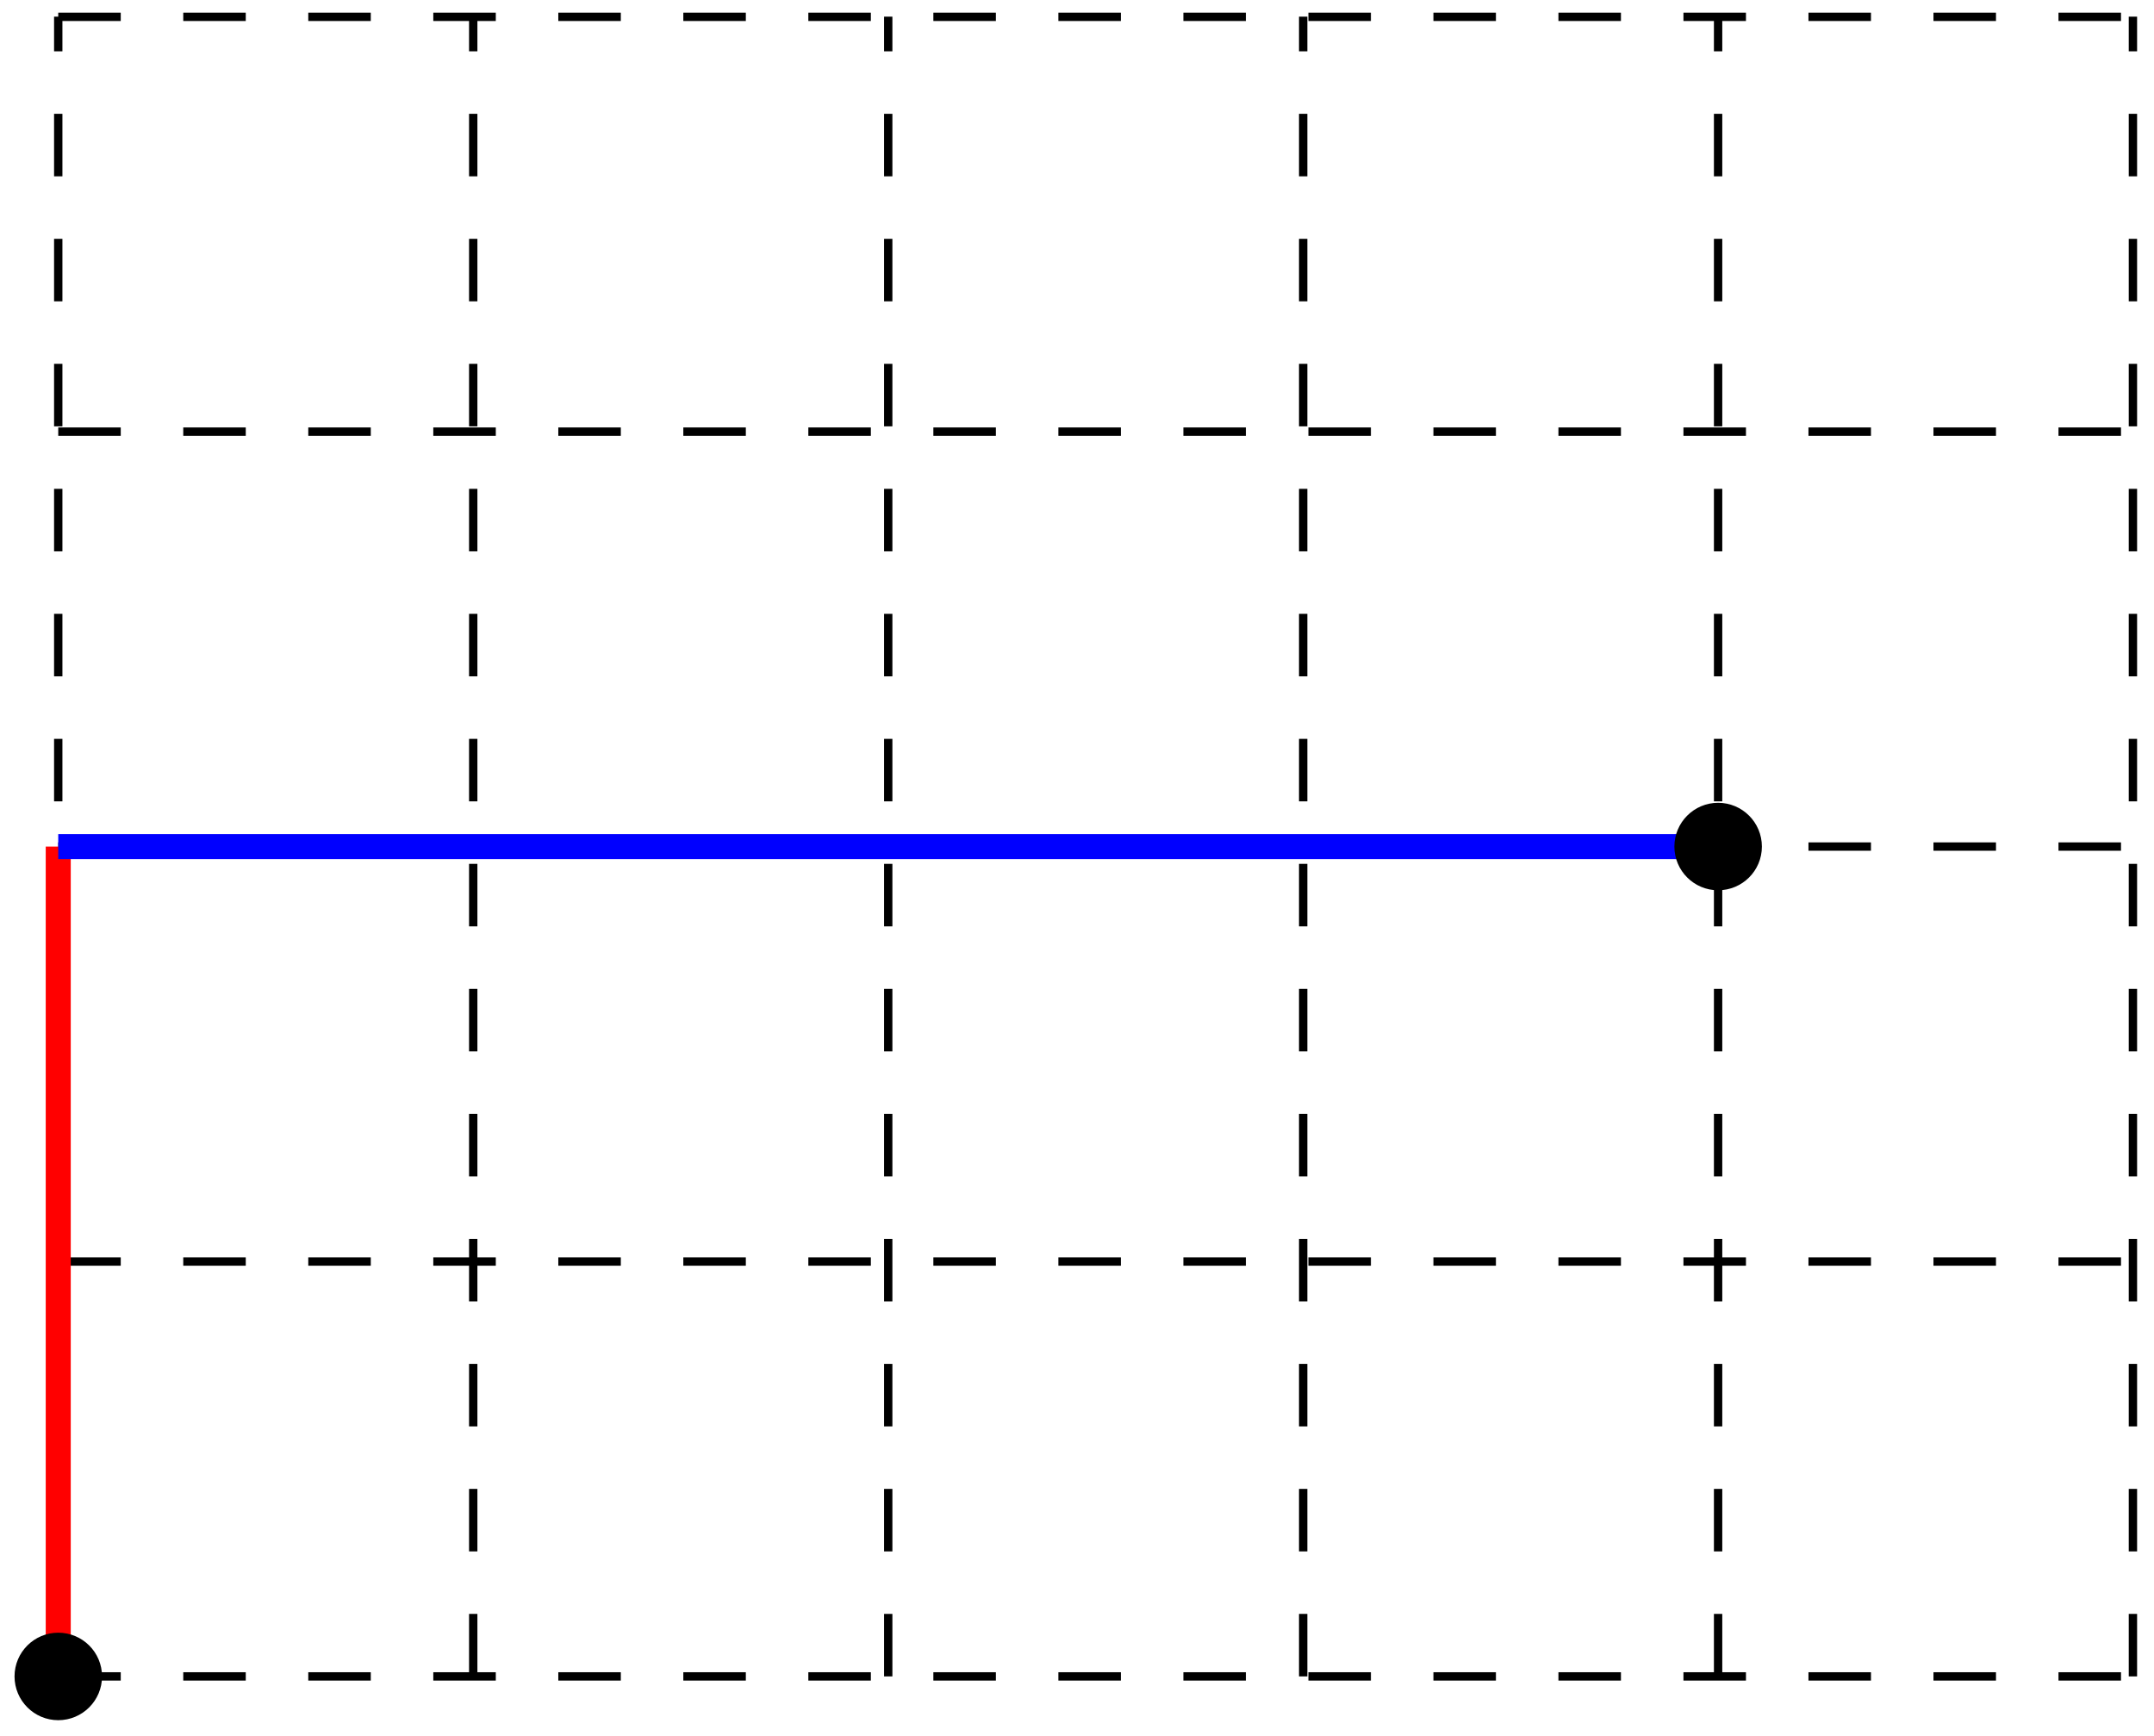 <?xml version="1.0" encoding="UTF-8"?>
<svg xmlns="http://www.w3.org/2000/svg" xmlns:xlink="http://www.w3.org/1999/xlink" width="103pt" height="83pt" viewBox="0 0 103 83" version="1.1">
<g id="surface1">
<path style="fill:none;stroke-width:0.399;stroke-linecap:butt;stroke-linejoin:miter;stroke:rgb(0%,0%,0%);stroke-opacity:1;stroke-dasharray:2.989,2.989;stroke-miterlimit:10;" d="M -0.002 0.001 L 99.213 0.001 M -0.002 19.841 L 99.213 19.841 M -0.002 39.685 L 99.213 39.685 M -0.002 59.528 L 99.213 59.528 M -0.002 79.364 L 99.213 79.364 M -0.002 0.001 L -0.002 79.372 M 19.842 0.001 L 19.842 79.372 M 39.686 0.001 L 39.686 79.372 M 59.529 0.001 L 59.529 79.372 M 79.369 0.001 L 79.369 79.372 M 99.205 0.001 L 99.205 79.372 " transform="matrix(1,0,0,-1,2.787,80.169)"/>
<path style="fill:none;stroke-width:1.196;stroke-linecap:butt;stroke-linejoin:miter;stroke:rgb(100%,0%,0%);stroke-opacity:1;stroke-miterlimit:10;" d="M -0.002 0.001 L -0.002 39.685 " transform="matrix(1,0,0,-1,2.787,80.169)"/>
<path style="fill:none;stroke-width:1.196;stroke-linecap:butt;stroke-linejoin:miter;stroke:rgb(0%,0%,100%);stroke-opacity:1;stroke-miterlimit:10;" d="M -0.002 39.685 L 79.369 39.685 " transform="matrix(1,0,0,-1,2.787,80.169)"/>
<path style=" stroke:none;fill-rule:nonzero;fill:rgb(0%,0%,0%);fill-opacity:1;" d="M 4.879 80.168 C 4.879 79.012 3.941 78.078 2.785 78.078 C 1.633 78.078 0.695 79.012 0.695 80.168 C 0.695 81.324 1.633 82.262 2.785 82.262 C 3.941 82.262 4.879 81.324 4.879 80.168 Z M 4.879 80.168 "/>
<path style=" stroke:none;fill-rule:nonzero;fill:rgb(0%,0%,0%);fill-opacity:1;" d="M 84.25 40.484 C 84.25 39.328 83.312 38.391 82.156 38.391 C 81.004 38.391 80.066 39.328 80.066 40.484 C 80.066 41.641 81.004 42.574 82.156 42.574 C 83.312 42.574 84.25 41.641 84.25 40.484 Z M 84.25 40.484 "/>
</g>
</svg>

